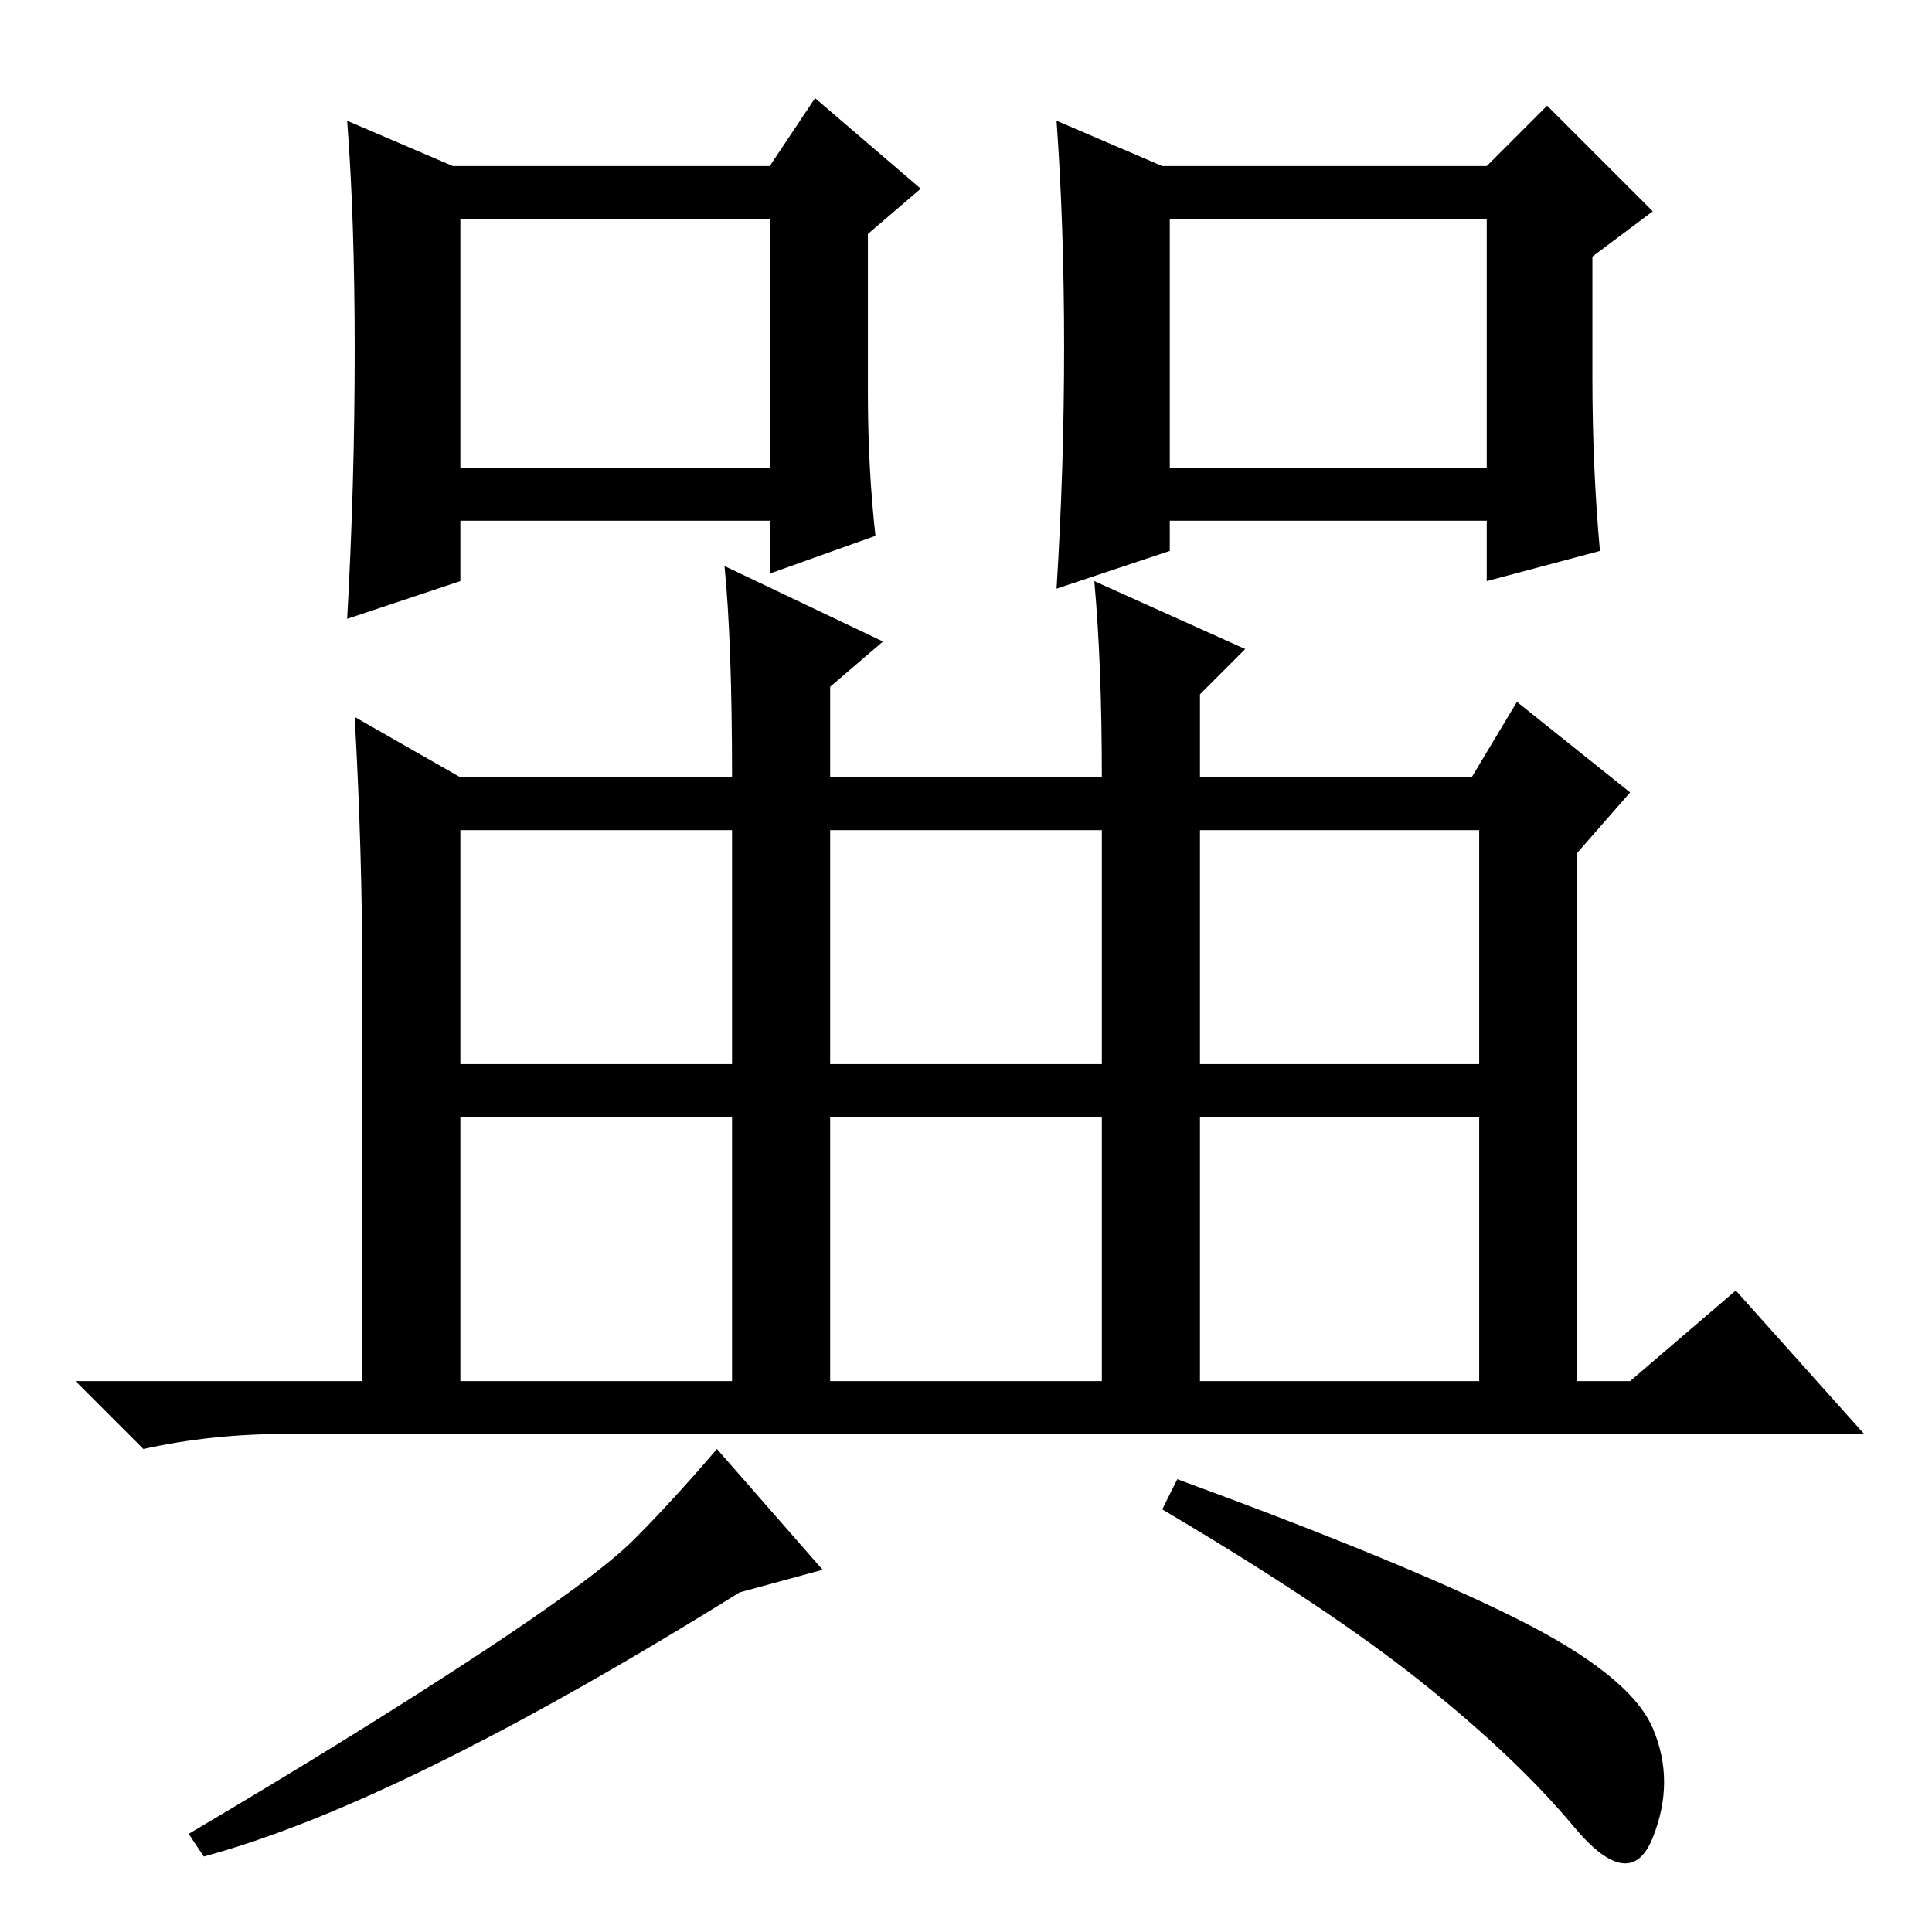 <?xml version="1.0" standalone="no"?>
<!DOCTYPE svg PUBLIC "-//W3C//DTD SVG 1.1//EN" "http://www.w3.org/Graphics/SVG/1.1/DTD/svg11.dtd" >
<svg xmlns="http://www.w3.org/2000/svg" xmlns:xlink="http://www.w3.org/1999/xlink" version="1.1" viewBox="0 -36 256 256">
  <g transform="matrix(1 0 0 -1 0 220)">
   <path fill="currentColor"
d="M109 48l-11 -3q-45 -28 -71 -35l-2 3q22 13 38 23.5t21 15.5t11 12zM156 60q30 -11 45 -18.5t18 -14.5t0 -14.5t-10.5 1.5t-20 19t-34.5 23zM48 127q0 16 -1 34l14 -8h36q0 18 -1 28l21 -10l-7 -6v-12h36q0 15 -1 26l20 -9l-6 -6v-11h36l6 10l15 -12l-7 -8v-70h7l14 12
l17 -19h-209q-10 0 -19 -2l-9 9h38v54zM61 115h36v31h-36v-31zM110 115h36v31h-36v-31zM159 115h37v31h-37v-31zM61 73h36v35h-36v-35zM110 73h36v35h-36v-35zM159 73h37v35h-37v-35zM115 204q0 -10 1 -19l-14 -5v7h-41v-8l-15 -5q1 18 1 35.5t-1 30.5l14 -6h42l6 9l14 -12
l-7 -6v-21zM61 194h41v33h-41v-33zM211 206q0 -12 1 -23l-15 -4v8h-42v-4l-15 -5q1 16 1 32t-1 30l14 -6h43l8 8l14 -14l-8 -6v-16zM155 194h42v33h-42v-33z" />
  </g>

</svg>

